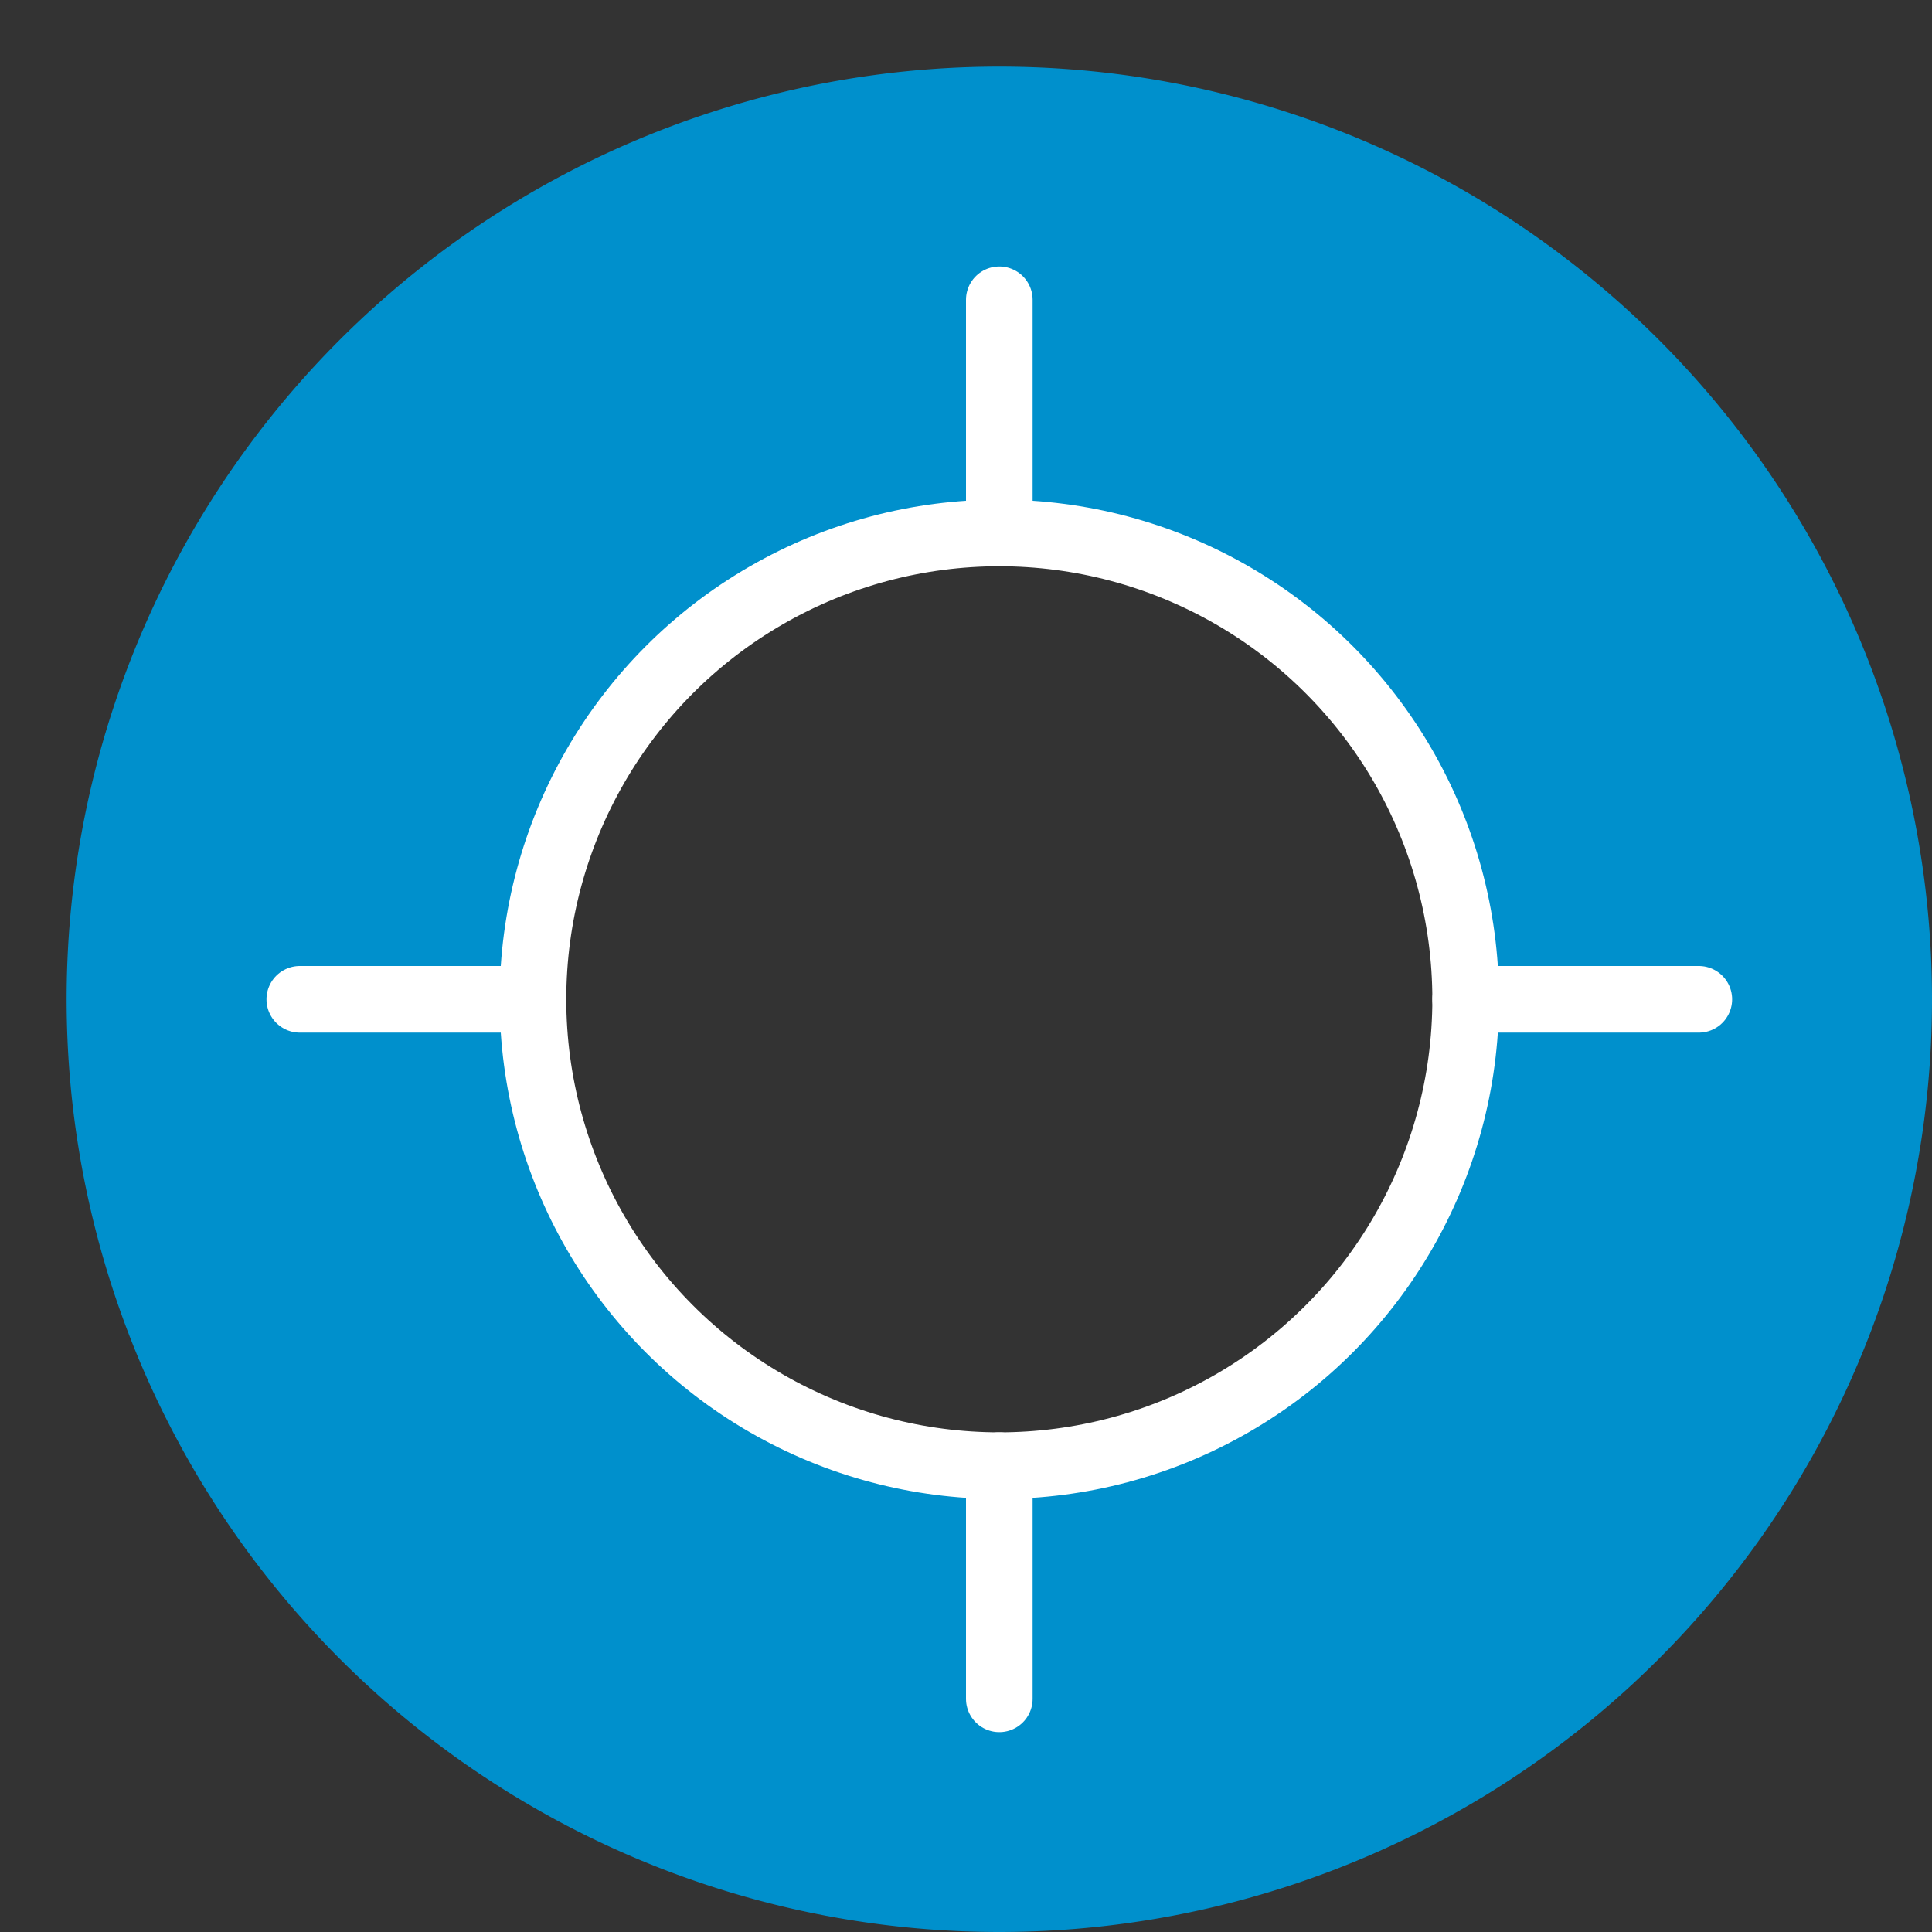 <svg class="ds-icon" width="29" height="29" viewBox="0 0 29 29" fill="none" xmlns="http://www.w3.org/2000/svg">
  <rect x="0" y="0" width="29" height="29" fill="#333333" stroke="none"/>
  <path d="M 15,15 m -14,0 a 14,14 0 1,0 28,0 a 14,14 0 1,0 -28,0
           M 15,15 m -7,0 a 7,7 0 1,1 14,0 a 7,7 0 1,1 -14,0" fill="#0090CC" fill-rule="evenodd"/>

  <g stroke="white" stroke-linejoin="round" stroke-linecap="round" stroke-width="1">
    <circle cx="15" cy="15" r="7"/>
    <path d="m 15,8 v -3.5"/>
    <path d="m 22,15 h 3.5"/>
    <path d="m 15,22 v 3.5"/>
    <path d="m 8,15 h -3.5"/>
  </g>
</svg>
